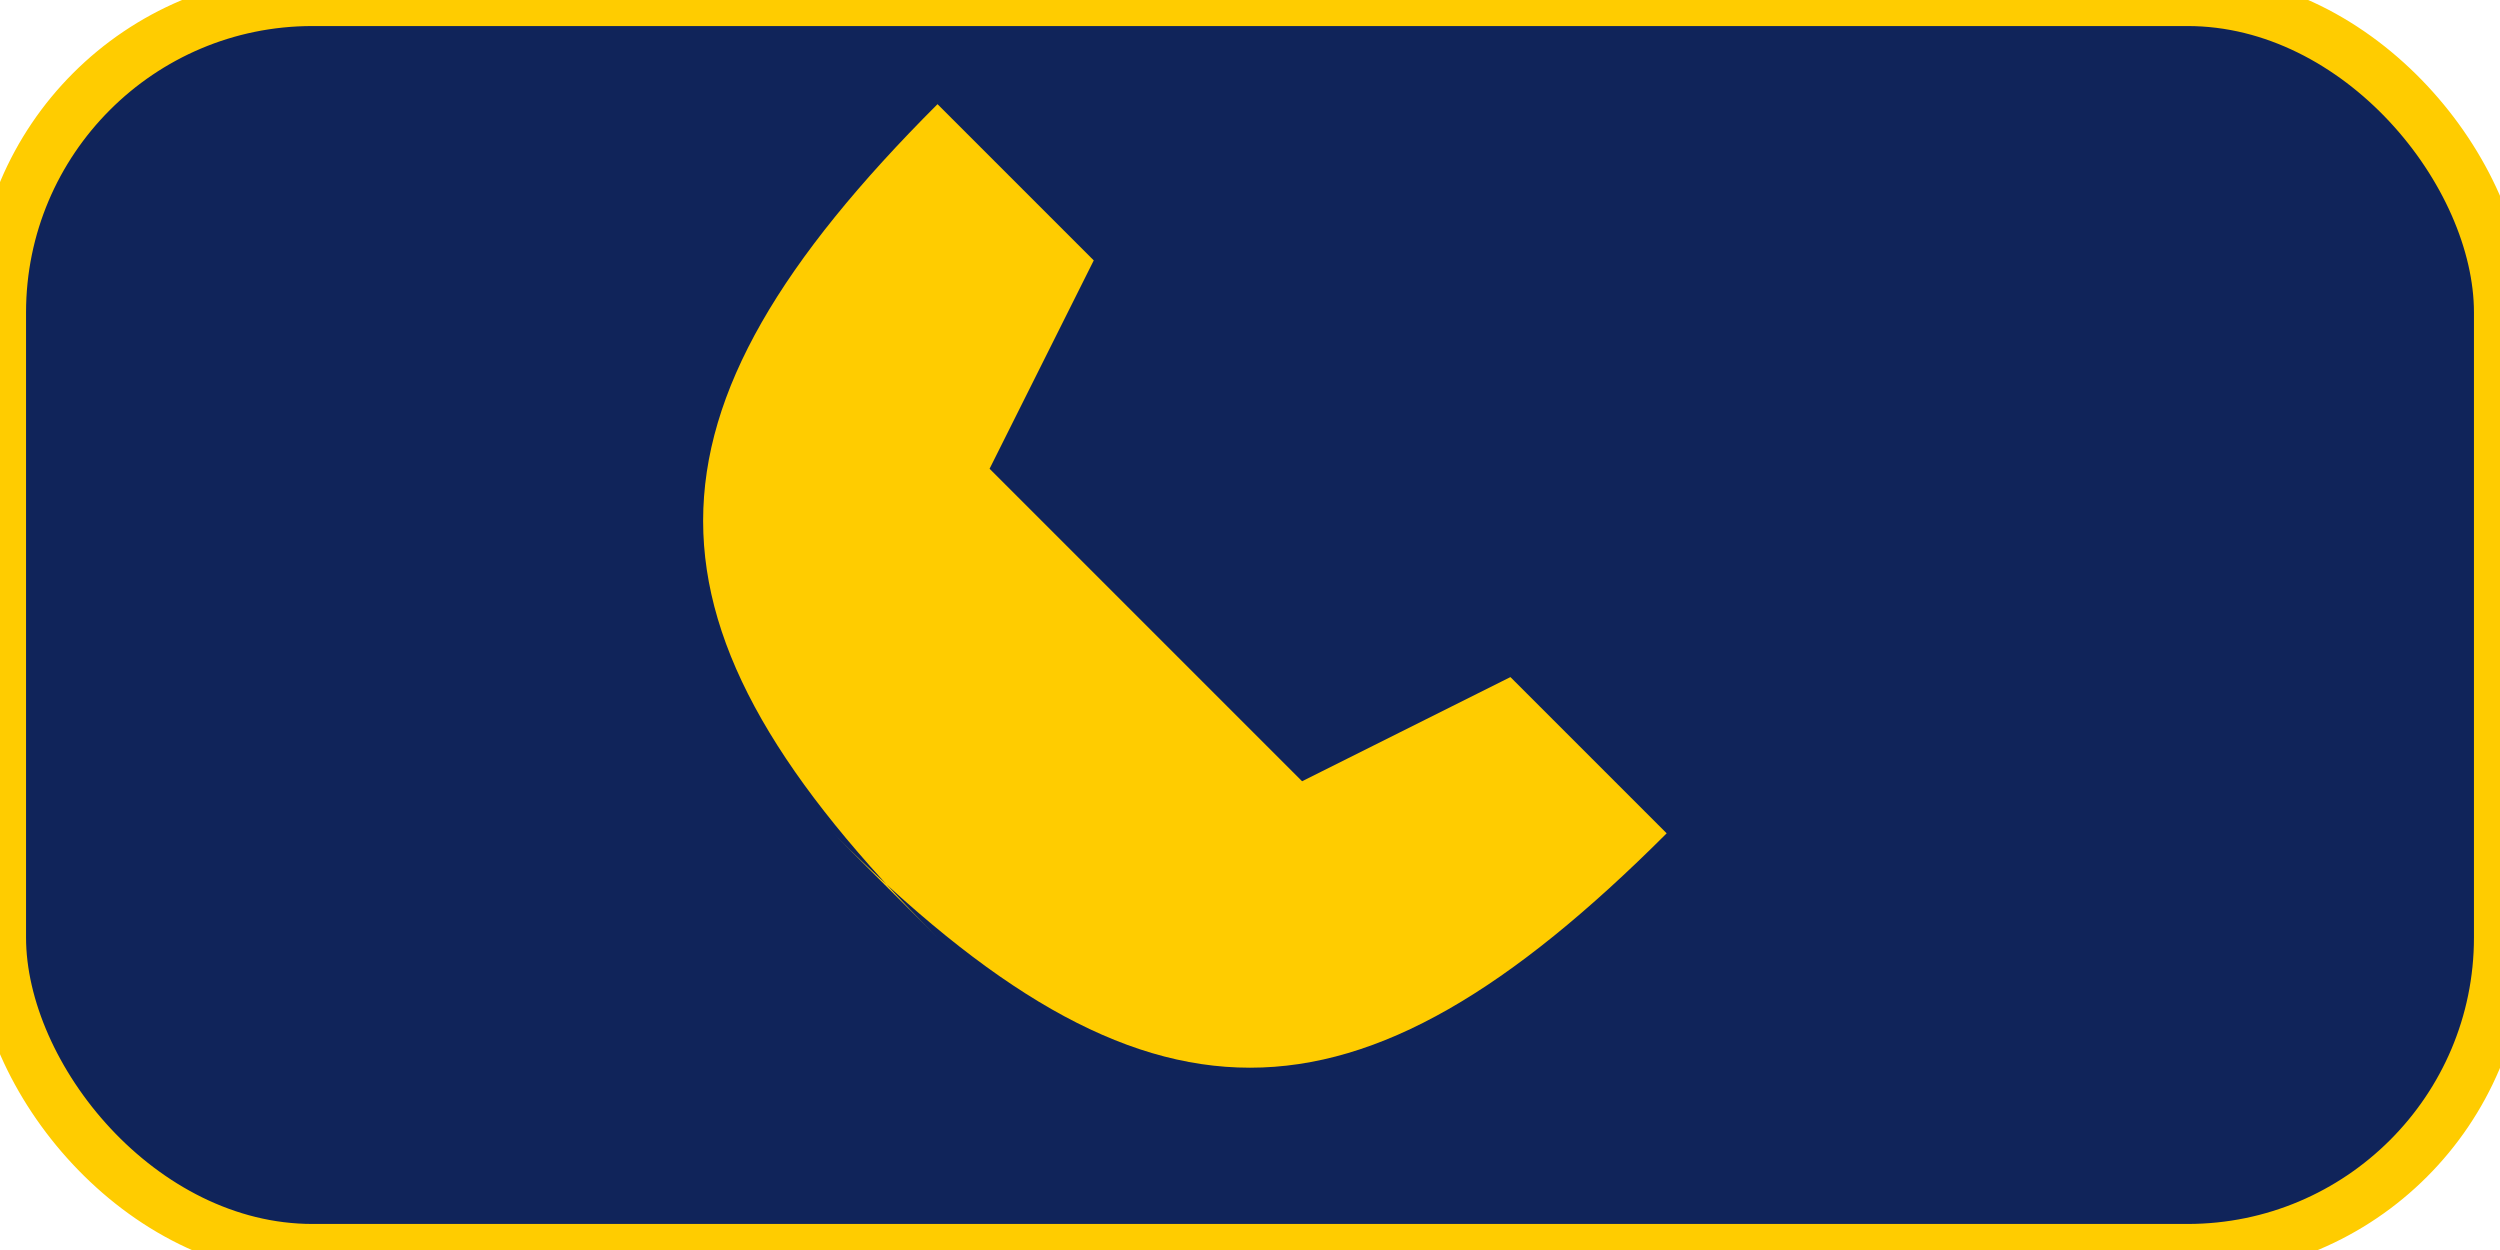 <svg xmlns="http://www.w3.org/2000/svg" viewBox="0 0 48 24">
  <rect width="48" height="24" rx="6" fill="#10245a" stroke="#FFCC00"/>
  <path d="M16 16c6 6 10 6 16 0l-3-3-4 2-6-6 2-4-3-3c-6 6-6 10 0 16z" fill="#FFCC00"/>
</svg>